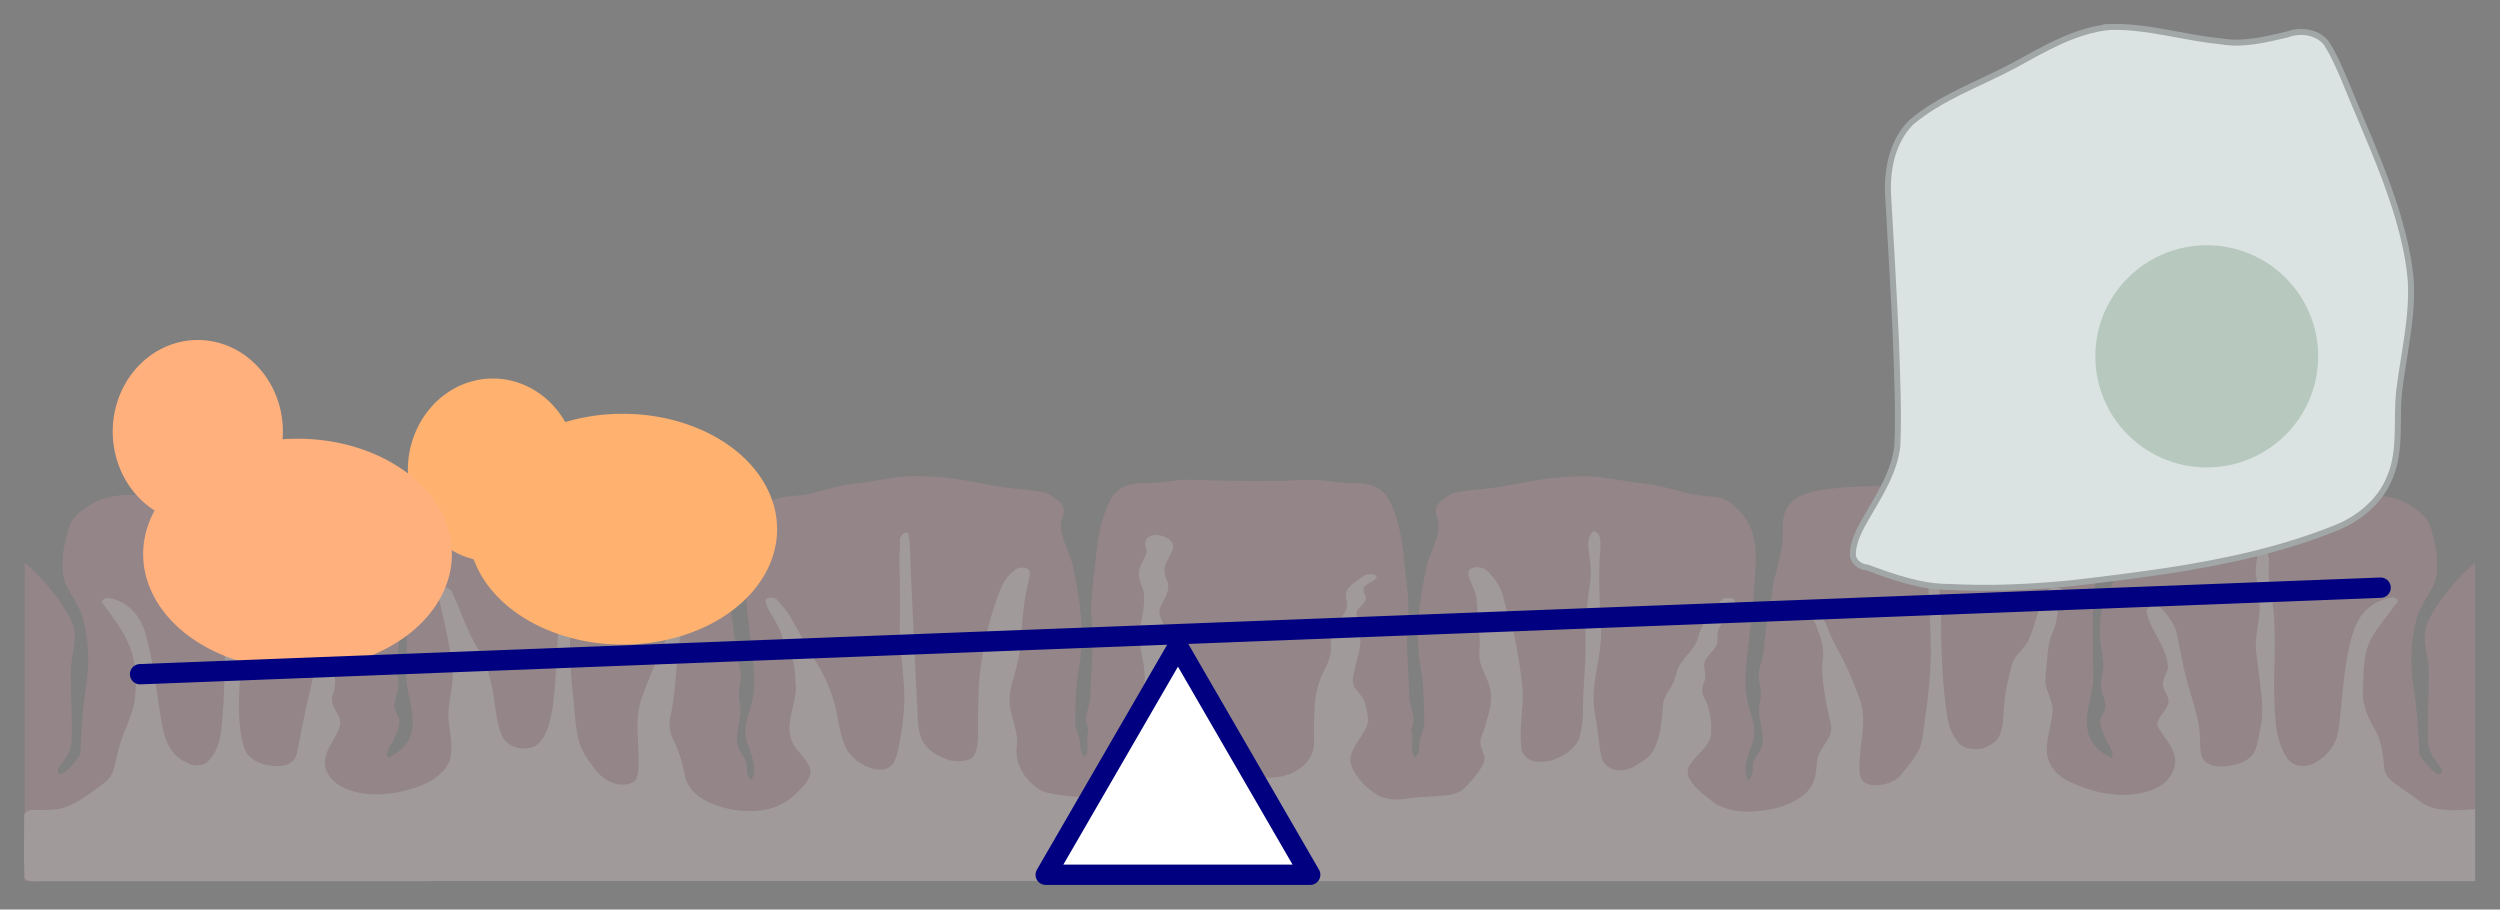 <?xml version="1.0" encoding="UTF-8" standalone="no"?>
<!-- Created with Inkscape (http://www.inkscape.org/) -->

<svg
   xmlns:dc="http://purl.org/dc/elements/1.1/"
   xmlns:cc="http://creativecommons.org/ns#"
   xmlns:rdf="http://www.w3.org/1999/02/22-rdf-syntax-ns#"
   xmlns:svg="http://www.w3.org/2000/svg"
   xmlns="http://www.w3.org/2000/svg"
   xmlns:sodipodi="http://sodipodi.sourceforge.net/DTD/sodipodi-0.dtd"
   xmlns:inkscape="http://www.inkscape.org/namespaces/inkscape"
   width="418.112"
   height="152.11"
   id="svg2"
   version="1.1"
   inkscape:version="0.91 r13725"
   sodipodi:docname="candida_vs_macrophage.svg">
  <rect width="100%" height="100%" fill="#808080" stroke="none"/>
  <defs
     id="defs4" />
  <sodipodi:namedview
     id="base"
     pagecolor="#ffffff"
     bordercolor="#666666"
     borderopacity="1.0"
     inkscape:pageopacity="0.0"
     inkscape:pageshadow="2"
     inkscape:zoom="1.4"
     inkscape:cx="229.84444"
     inkscape:cy="61.535346"
     inkscape:document-units="px"
     inkscape:current-layer="layer1"
     showgrid="false"
     inkscape:window-width="1280"
     inkscape:window-height="975"
     inkscape:window-x="0"
     inkscape:window-y="25"
     inkscape:window-maximized="1"
     fit-margin-top="4"
     fit-margin-left="4"
     fit-margin-right="4"
     fit-margin-bottom="4" />
  <g
     inkscape:label="Layer 1"
     inkscape:groupmode="layer"
     id="layer1"
     transform="translate(-1.788,-441.842)">
    <g
       id="g4478"
       transform="matrix(1.128,0,0,0.61,23.023,116.115)"
       style="opacity:0.313">
      <path
         sodipodi:nodetypes="cccccccccccsccccccccsscccccccccsccccccccccccccccccccccccccccccccccccccccc"
         id="path4363"
         d="m 161.044,665.741 c -1.831,-0.168 -3.75,-0.435 -5.483,-0.046 -1.653,0.371 -3.026,0.726 -4.743,0.712 -3.89,-0.032 -4.821,3.581 -5.57,6.875 -0.925,4.07 -1.367,8.942 -1.576,13.12 -0.223,4.455 -0.621,8.902 -0.702,13.364 -0.077,4.206 0.285,8.39 0.175,12.677 -0.113,4.386 -0.263,8.574 -0.327,12.96 -0.031,2.101 -0.772,4.415 -0.605,6.472 0.11,1.357 0.483,1.904 0.218,3.36 -0.277,1.517 0.45,5.026 -0.525,6.301 -0.75,-1.725 -0.396,-3.213 -0.751,-5.452 -0.296,-1.866 -0.574,-2.518 -0.552,-4.456 0.056,-4.695 0.061,-9.833 0.537,-14.545 0.935,-9.249 0.18,-18.044 -0.739,-26.85 -0.472,-4.52 -1.935,-8.127 -1.919,-12.311 0.012,-3.119 1.732,-4.74 -1.829,-8.458 -1.33,-1.387 -4.981,-1.012 -9.692,-2.837 -3.579,-1.385 -7.277,-2.309 -11.044,-2.075 -2.092,0.13 -5.582,1.556 -7.571,1.892 -2.124,0.36 -4.374,1.56 -6.475,2.61 -3.358,1.679 -5.02,0.035 -7.087,3.352 -4.577,7.345 -3.17,16.114 -3.016,24.251 0.1,5.198 0.579,10.434 0.885,15.627 0.264,4.459 0.564,8.764 0.117,13.247 -0.451,4.517 -1.712,8.127 -0.713,12.728 0.505,2.318 1.462,6.952 0.516,9.637 -1.005,-1.71 -0.48,-3.66 -0.78,-5.01 -0.339,-1.523 -1.248,-3.561 -1.332,-5.331 -0.187,-3.94 0.911,-7.326 0.37,-11.279 -0.336,-2.46 0.173,-4.644 0.188,-7.082 0.012,-2.315 -0.629,-4.536 -0.734,-6.838 -0.213,-4.676 -0.531,-9.006 -1.068,-13.636 -0.27,-2.329 -0.172,-4.688 -0.632,-6.994 -0.454,-2.274 -0.618,-5.026 -0.937,-7.4 -0.54,-4.022 0.505,-8.793 -1.384,-12.558 -1.587,-3.163 -5.206,-3.766 -8.369,-4.258 -2.273,-0.354 -3.097,-0.086 -5.349,-0.489 -2.154,-0.385 -5.525,-1.431 -7.735,-1.267 -4.051,0.3 -5.551,1.65 -8.252,3.601 -1.582,1.142 -4.501,1.2 -7.227,1.444 -5.119,0.457 -5.95,6.959 -6.887,10.425 -0.416,1.54 -0.641,2.244 -0.849,4.033 -0.291,2.495 -0.799,4.785 -0.583,7.163 0.833,9.177 0.376,18.495 0.413,27.741 0.024,6.016 3.384,16.254 -2.732,21.607 -0.534,-1.643 0.747,-4.241 1.032,-5.685 0.52,-2.639 1.107,-4.059 0.204,-6.721 -0.782,-2.305 0.269,-4.795 0.335,-7.281 0.072,-2.706 -0.507,-4.543 -0.289,-7.021 0.541,-6.145 0.929,-12.34 -0.692,-18.425 -0.689,-2.589 -1.443,-4.728 -1.333,-7.444 0.121,-2.979 1.144,-5.766 1.22,-8.761 0.178,-6.927 -1.547,-10.087 -8.867,-11.471 -2.222,-0.42 -4.51,-0.77 -6.908,-0.228 -2.828,0.639 -4.497,-1.024 -7.199,-1.355 -1.728,-0.211 -5.256,1.454 -8.384,2.104 -4.491,0.933 -9.03,-1.317 -12.642,2.283 -2.062,2.055 -3.395,4.139 -3.838,7.114 -0.365,2.453 -0.776,5.429 -0.843,7.908 -0.077,2.881 -0.165,5.332 0.66,8.242 0.774,2.73 1.978,5.925 2.354,8.718 0.835,6.213 0.97,11.878 0.442,18.254 -0.517,6.241 -0.768,12.385 -0.858,18.686 -0.01,0.678 -3.026,7.716 -3.329,4.785 -0.182,-1.762 1.918,-3.385 2.019,-8.214 0.135,-6.362 -0.108,-12.757 -0.112,-19.115 -0.002,-3.745 0.914,-7.795 0.497,-11.703 -0.478,-4.482 -4.257,-13.54 -7.345,-18.215 l 0,87.298 183.294,0 -1.812,-109.732 z"
         stroke-miterlimit="10"
         inkscape:connector-curvature="0"
         style="fill:#bf8f99;stroke:none;stroke-miterlimit:10" />
      <path
         sodipodi:nodetypes="cccccccccccccccccccccccccccccccccccccccccccccccccccccccccccccccccccccccccccccccccccccccccccccccccccccccccccccccccccccccccccccccccccccccccccccccccccccccc"
         id="path4365"
         d="m 115.375,680.002 c -1.019,0.963 -0.741,2.484 -0.793,3.742 -0.151,7.19 0.174,14.382 -0.019,21.572 -0.016,6.654 0.65,13.286 0.705,19.938 -0.008,3.529 -0.252,7.056 -0.547,10.572 -0.219,2.249 -0.395,4.517 -0.884,6.725 -0.302,0.961 -0.698,2.19 -1.829,2.407 -0.77,0.158 -1.537,-0.162 -2.116,-0.661 -1.637,-1.155 -2.527,-3.044 -3.197,-4.872 -1.157,-4.265 -1.167,-8.722 -1.874,-13.065 -0.642,-4.062 -1.615,-8.076 -2.997,-11.952 -1.272,-4.016 -2.434,-8.066 -3.715,-12.08 -0.537,-1.418 -1.2,-2.784 -1.839,-4.155 -0.41,-0.604 -1.613,-0.4 -1.6,0.406 0.172,2.52 1.299,4.831 1.906,7.257 0.472,1.558 0.62,3.185 0.878,4.784 0.408,2.027 1.408,3.917 1.475,6.012 0.2,2.103 0.136,4.221 0.27,6.326 -0.178,3.803 -1.044,7.555 -0.971,11.371 0.097,1.982 0.46,3.982 1.385,5.755 0.898,2.009 2.019,4.126 1.672,6.4 -0.371,2.175 -1.506,4.108 -2.625,5.974 -1.134,1.835 -2.912,3.461 -5.112,3.794 -2.998,0.482 -6.076,-0.883 -8.073,-3.099 -1.783,-1.893 -2.606,-4.49 -2.803,-7.041 -0.366,-3.133 -0.817,-6.268 -1.676,-9.309 -0.544,-2.191 -0.745,-4.487 -0.354,-6.721 0.662,-6.096 0.743,-12.233 1.115,-18.349 0.168,-2.451 0.42,-4.912 1.043,-7.292 0.213,-0.564 0.536,-1.369 -0.047,-1.827 -0.586,-0.435 -1.317,0.208 -1.337,0.836 -1.769,7.082 -3.595,14.156 -4.98,21.326 -0.736,3.498 -0.818,7.092 -0.712,10.653 0.038,3.295 0.241,6.592 0.085,9.886 -0.068,0.899 -0.115,1.835 -0.449,2.679 -0.624,1.276 -2.495,1.437 -3.496,0.52 -1.825,-1.458 -2.52,-3.771 -3.367,-5.851 -1,-2.582 -1.618,-5.307 -1.791,-8.071 -0.351,-3.732 -0.369,-7.485 -0.65,-11.222 -0.641,-10.461 -0.272,-20.944 -0.267,-31.416 0.015,-2.735 0.017,-5.471 -0.014,-8.206 0.377,-0.75 -0.926,-1.513 -1.361,-0.764 -0.392,0.82 -0.012,1.736 -0.142,2.599 0.036,3.915 -0.018,7.832 -0.1,11.746 -0.201,8.269 -0.411,16.538 -0.716,24.804 -0.188,3.887 -0.38,7.792 -1.091,11.624 -0.369,1.637 -0.777,3.345 -1.772,4.725 -0.84,0.829 -2.31,0.986 -3.219,0.183 -1.278,-0.884 -1.707,-2.499 -1.988,-3.944 -0.755,-4.129 -0.779,-8.344 -1.283,-12.504 -0.329,-3.545 -1.054,-7.054 -2.113,-10.451 -1.661,-5.083 -2.484,-10.383 -3.815,-15.553 -0.171,-0.643 -0.783,-1.516 -1.527,-1.048 -0.735,0.395 -0.556,1.313 -0.515,2 0.117,1.501 0.447,2.974 0.56,4.475 0.559,4.539 1.098,9.084 1.462,13.643 0.204,2.896 0.198,5.809 -0.124,8.696 -0.29,3.045 -0.555,6.118 -0.218,9.171 0.192,3.215 0.559,6.478 -0.03,9.672 -0.676,2.937 -2.509,5.635 -5.124,7.172 -2.021,1.238 -4.433,2.061 -6.825,1.679 -2.18,-0.307 -4.181,-1.685 -5.219,-3.632 -1.28,-2.191 -1.532,-4.868 -1.045,-7.331 0.458,-2.792 1.772,-5.388 2.04,-8.216 0.094,-1.276 -0.287,-2.507 -0.676,-3.705 -0.464,-1.541 -0.757,-3.21 -0.338,-4.795 0.276,-1.783 0.429,-3.617 0.067,-5.398 -0.2,-2.005 -0.033,-4.031 0.419,-5.992 0.718,-3.719 1.806,-7.368 2.265,-11.135 0.024,-0.621 -0.583,-1.366 -1.242,-1.146 -1.174,0.748 -1.409,2.232 -1.904,3.429 -1.295,4.226 -1.626,8.659 -2.238,13.016 -0.965,7.567 -1.921,15.136 -2.645,22.73 -0.173,1.395 -0.264,2.985 -1.404,3.978 -1.048,0.835 -2.557,0.569 -3.678,0.024 -1.749,-0.958 -2.694,-2.916 -2.91,-4.837 -0.444,-2.51 -0.57,-5.064 -0.674,-7.607 -0.238,-6.397 0.267,-12.789 0.408,-19.182 0.143,-4.356 -0.104,-8.713 -0.113,-13.068 0.046,-4.669 0.309,-9.335 0.209,-14.005 -0.227,-0.737 -1.618,-0.605 -1.528,0.239 -0.321,3.587 -0.311,7.193 -0.527,10.786 -0.347,7.34 -0.614,14.686 -0.635,22.035 -0.074,5.561 -0.133,11.127 -0.533,16.677 -0.218,2.917 -0.621,5.933 -2.102,8.51 -0.537,0.848 -1.851,1.059 -2.573,0.325 -1.827,-1.218 -2.63,-3.397 -3.2,-5.42 C 5.249,734.722 5.068,731.382 4.798,728.075 4.252,721.374 3.773,714.658 2.797,708.003 c -0.47,-2.853 -1.162,-5.79 -2.911,-8.155 -0.719,-0.838 -1.566,-1.707 -2.699,-1.91 -0.782,0.064 -1.136,1.124 -0.693,1.719 1.848,4.475 3.623,9.046 4.328,13.861 0.581,4.466 0.63,8.999 0.233,13.483 -0.399,3.428 -1.348,6.755 -1.934,10.149 -0.47,2.524 -0.697,5.085 -1.055,7.624 -0.241,1.541 -0.739,3.08 -1.759,4.289 -1.386,1.858 -2.659,3.84 -4.385,5.407 -0.768,0.705 -1.647,1.35 -2.715,1.469 -1.108,0.252 -2.247,0.08 -3.364,0.1 -0.827,0.223 -1.192,1.222 -1.075,2.006 -0.03,5.564 -0.096,11.13 0.048,16.693 0.242,0.841 1.29,0.962 2.03,0.86 12.703,0.048 25.405,-0.025 38.108,-0.023 45.36,-0.017 94.471,-0.032 139.831,-0.048 0,-9.624 0,-19.248 0,-28.872 -1.403,-0.07 -2.261,-1.391 -2.818,-2.531 -0.737,-2.662 -4.768,-5.421 -4.883,-8.172 -0.148,-2.996 -0.198,-5.995 -0.372,-8.99 -0.155,-2.983 -0.467,-5.965 -1.106,-8.886 -0.612,-3.165 -1.152,-6.355 -1.257,-9.582 -0.142,-2.345 -1.28,-4.519 -1.262,-6.887 -0.043,-1.229 0.53,-2.348 0.779,-3.528 0.477,-1.706 0.771,-3.546 0.244,-5.275 -0.229,-1.182 -0.393,-2.393 -0.193,-3.593 0.173,-1.885 1.189,-3.599 1.196,-5.506 0.031,-1.474 -1.119,-2.959 -2.623,-3.081 -0.943,0.063 -1.404,1.077 -1.494,1.903 -0.158,0.833 0.166,1.664 0.201,2.491 -0.051,1.661 -0.841,3.175 -1.056,4.812 -0.185,0.984 -0.101,2.001 -0.021,2.992 0.237,1.473 0.669,2.919 0.671,4.423 0.075,2.971 -0.23,5.931 -0.61,8.873 -0.393,4.049 0.568,8.065 0.678,12.105 0.097,1.623 0.108,3.282 -0.398,4.846 -0.605,2.439 -1.51,4.868 -1.389,7.419 -0.049,3.617 1.612,6.94 2.265,10.438 0.185,1.52 0.076,3.088 -0.517,4.513 -0.769,2.156 -1.704,4.307 -3.157,6.095 -0.766,0.901 -1.899,1.597 -3.124,1.413 -2.621,-0.373 -5.304,-0.568 -7.805,-1.504 -1.139,-0.398 -1.892,-1.454 -2.487,-2.451 -1.275,-2.125 -1.982,-4.549 -2.255,-7.002 -0.168,-1.432 -0.127,-2.877 0.005,-4.309 0.067,-3.773 -1.084,-7.438 -1.13,-11.206 -0.078,-2.579 0.334,-5.139 0.748,-7.676 0.519,-3.441 0.927,-6.908 0.944,-10.393 0.2,-5.084 0.444,-10.174 1.134,-15.22 0.005,-1.066 0.487,-2.239 -0.119,-3.224 -0.556,-0.623 -1.677,-0.367 -1.982,0.382 -1.586,2.191 -2.045,4.927 -2.555,7.523 -1.053,5.338 -1.783,10.736 -2.234,16.157 -0.376,3.992 -0.554,7.999 -0.579,12.007 -0.061,3.425 -0.041,6.852 -0.043,10.277 -0.12,1.815 -0.069,3.728 -0.875,5.402 -0.867,1.24 -2.8,1.256 -3.906,0.329 -2.24,-1.46 -3.472,-4.068 -3.814,-6.658 -0.455,-2.978 -0.303,-6.002 -0.463,-9.002 -0.302,-12.053 -0.649,-24.106 -0.92,-36.16 -0.077,-3.284 -0.036,-6.58 -0.351,-9.851 -0.018,-0.225 -0.232,-0.467 -0.474,-0.365 z"
         stroke-miterlimit="10"
         inkscape:connector-curvature="0"
         style="fill:#e5d2d6;stroke:none;stroke-miterlimit:10" />
      <path
         sodipodi:nodetypes="cccccccccccsccccccccsscccccccccsccccccccccccccccccccccccccccccccccccccccc"
         style="fill:#bf8f99;stroke:none;stroke-miterlimit:10"
         inkscape:connector-curvature="0"
         stroke-miterlimit="10"
         d="m 171.916,665.772 c 1.831,-0.168 3.75,-0.435 5.483,-0.046 1.653,0.371 3.026,0.726 4.743,0.712 3.89,-0.032 4.821,3.581 5.57,6.875 0.925,4.07 1.367,8.942 1.576,13.12 0.223,4.455 0.621,8.902 0.702,13.364 0.077,4.206 -0.285,8.39 -0.175,12.677 0.113,4.386 0.263,8.574 0.327,12.96 0.031,2.101 0.772,4.415 0.605,6.472 -0.11,1.357 -0.483,1.904 -0.218,3.36 0.277,1.517 -0.45,5.026 0.525,6.301 0.75,-1.725 0.396,-3.213 0.751,-5.452 0.296,-1.866 0.574,-2.518 0.552,-4.456 -0.056,-4.695 -0.061,-9.833 -0.537,-14.545 -0.935,-9.249 -0.18,-18.044 0.739,-26.85 0.472,-4.52 1.935,-8.127 1.919,-12.311 -0.012,-3.119 -1.732,-4.74 1.829,-8.458 1.33,-1.387 4.981,-1.012 9.692,-2.837 3.579,-1.385 7.277,-2.309 11.044,-2.075 2.092,0.13 5.582,1.556 7.571,1.892 2.124,0.36 4.374,1.56 6.475,2.61 3.358,1.679 5.02,0.035 7.087,3.352 4.577,7.345 3.17,16.114 3.016,24.251 -0.1,5.198 -0.579,10.434 -0.885,15.627 -0.264,4.459 -0.564,8.764 -0.117,13.247 0.451,4.517 1.712,8.127 0.713,12.728 -0.505,2.318 -1.462,6.952 -0.516,9.637 1.005,-1.71 0.48,-3.66 0.78,-5.01 0.339,-1.523 1.248,-3.561 1.332,-5.331 0.187,-3.94 -0.911,-7.326 -0.37,-11.279 0.336,-2.46 -0.173,-4.644 -0.188,-7.082 -0.012,-2.315 0.629,-4.536 0.734,-6.838 0.213,-4.676 0.531,-9.006 1.068,-13.636 0.27,-2.329 0.172,-4.688 0.632,-6.994 0.454,-2.274 0.618,-5.026 0.937,-7.4 0.54,-4.022 -0.505,-8.793 1.384,-12.558 1.587,-3.163 5.206,-3.766 8.369,-4.258 2.273,-0.354 3.097,-0.086 5.349,-0.489 2.154,-0.385 5.525,-1.431 7.735,-1.267 4.051,0.3 5.551,1.65 8.252,3.601 1.582,1.142 4.501,1.2 7.227,1.444 5.119,0.457 5.95,6.959 6.887,10.425 0.416,1.54 0.641,2.244 0.849,4.033 0.291,2.495 0.799,4.785 0.583,7.163 -0.833,9.177 -0.376,18.495 -0.413,27.741 -0.024,6.016 -3.384,16.254 2.732,21.607 0.534,-1.643 -0.747,-4.241 -1.032,-5.685 -0.52,-2.639 -1.107,-4.059 -0.204,-6.721 0.782,-2.305 -0.269,-4.795 -0.335,-7.281 -0.072,-2.706 0.507,-4.543 0.289,-7.021 -0.541,-6.145 -0.929,-12.34 0.692,-18.425 0.689,-2.589 1.443,-4.728 1.333,-7.444 -0.121,-2.979 -1.144,-5.766 -1.22,-8.761 -0.178,-6.927 1.547,-10.087 8.867,-11.471 2.222,-0.42 4.51,-0.77 6.908,-0.228 2.828,0.639 4.497,-1.024 7.199,-1.355 1.728,-0.211 5.256,1.454 8.384,2.104 4.491,0.933 9.03,-1.317 12.642,2.283 2.062,2.055 3.395,4.139 3.838,7.114 0.365,2.453 0.776,5.429 0.843,7.908 0.077,2.881 0.165,5.332 -0.66,8.242 -0.774,2.73 -1.978,5.925 -2.354,8.718 -0.835,6.213 -0.97,11.878 -0.442,18.254 0.517,6.241 0.768,12.385 0.858,18.686 0.01,0.678 3.026,7.716 3.329,4.785 0.182,-1.762 -1.918,-3.385 -2.019,-8.214 -0.135,-6.362 0.108,-12.757 0.112,-19.115 0.002,-3.745 -0.914,-7.795 -0.497,-11.703 0.478,-4.482 4.257,-13.54 7.345,-18.215 l 0,87.298 -180.769,0 -2.061,-109.688 z"
         id="path4460" />
      <path
         sodipodi:nodetypes="ccccccccccccccccccscccccccccccccccccccccccccccccccccccccccccccccccsccccccccccccccccccccccsccccccccccsccccccscccccccccccccccccccc"
         style="fill:#e5d2d6;stroke:none;stroke-miterlimit:10"
         inkscape:connector-curvature="0"
         stroke-miterlimit="10"
         d="m 217.312,679.75 c -1.019,2.175 -0.598,4.641 -0.444,6.947 0.166,2.653 0.265,5.321 -0.015,7.97 -0.447,5.688 -0.709,11.394 -0.603,17.1 0.015,5.275 -0.346,10.543 -0.365,15.817 0.045,3.043 -0.155,6.093 -0.603,9.103 -0.602,2.281 -1.92,4.471 -3.969,5.719 -1.018,0.551 -2.43,0.703 -3.344,-0.125 -0.972,-1.036 -1.246,-2.5 -1.25,-3.875 -0.275,-4.571 0.212,-9.14 0.242,-13.709 -0.044,-3.408 -0.359,-6.806 -0.637,-10.201 -0.383,-4.329 -0.784,-8.67 -1.697,-12.926 -0.48,-2.77 -0.606,-5.633 -1.651,-8.275 -0.438,-1.098 -0.89,-2.21 -1.538,-3.201 -0.522,-0.578 -1.608,-0.889 -2.156,-0.188 -0.667,0.845 -0.337,1.998 -0.179,2.96 0.443,2.035 1.024,4.062 1.03,6.161 0.132,3.532 0.315,7.063 0.458,10.594 0.009,2.255 -0.296,4.535 0.19,6.764 0.603,3.031 1.623,6.039 1.458,9.169 -0.014,2.736 -0.572,5.428 -0.958,8.127 -0.221,1.403 -0.696,2.778 -0.593,4.217 0.037,1.634 0.848,3.201 0.531,4.853 -0.105,1.102 -0.628,2.104 -0.938,3.156 -0.66,1.61 -1.453,3.159 -2.281,4.688 -0.712,0.823 -1.712,1.418 -2.812,1.5 -1.974,0.368 -4.029,0.306 -5.938,1 -1.578,0.392 -3.356,-0.294 -4.25,-1.656 -1.226,-1.486 -2.081,-3.248 -2.777,-5.033 -0.596,-1.756 -1.069,-3.639 -0.723,-5.499 0.494,-3.184 2.26,-6.048 2.531,-9.281 -0.004,-1.524 -0.25,-3.036 -0.401,-4.549 -0.233,-1.604 -0.973,-3.068 -1.599,-4.545 -0.601,-1.934 -0.059,-3.95 0.107,-5.908 0.352,-2.63 0.878,-5.264 0.706,-7.931 -0.036,-1.043 0.039,-2.09 0.104,-3.124 -0.1,-1.491 -1.075,-2.988 -0.447,-4.475 0.53,-1.18 1.479,-2.391 1.097,-3.76 -0.175,-0.966 -0.564,-2.127 0.142,-2.977 0.528,-0.698 1.367,-1.225 1.542,-2.139 -0.019,-1.003 -1.449,-1.015 -1.927,-0.357 -0.86,1.338 -2.105,2.488 -2.484,4.085 -0.476,1.842 0.427,3.764 -0.215,5.585 -0.491,2.003 -1.612,3.809 -2.024,5.837 -0.429,2.366 0.189,4.794 -0.35,7.148 -0.378,2.129 -1.09,4.185 -1.467,6.313 -0.524,2.593 -0.693,5.237 -0.744,7.877 -0.053,2.136 -0.101,4.273 -0.09,6.409 0.097,2.553 0.087,5.22 -0.949,7.603 -0.539,1.16 -1.208,2.258 -2.156,3.125 -0.701,0.494 -1.418,0.994 -2.271,1.169 -1.06,0.371 -2.178,0.164 -3.25,-0.024 -0.921,-0.037 -1.813,-0.462 -2.728,-0.396 -0.912,0.113 -1.357,1.159 -1.094,1.964 -0.004,3.873 0.054,7.744 0.031,11.617 0.005,4.65 -0.02,9.3 -0.031,13.95 -0.4,0.797 0.439,1.904 1.312,1.438 61.104,0 122.208,0 183.312,0 0,-6.583 0,-13.167 0,-19.75 -2.116,0.339 -4.422,0.587 -6.406,-0.406 -1.615,-1.062 -2.462,-2.879 -3.707,-4.3 -1.105,-1.478 -2.453,-2.867 -3.03,-4.657 -0.514,-1.537 -0.313,-3.171 -0.496,-4.756 -0.203,-2.971 -0.543,-5.966 -1.549,-8.786 -1.001,-3.259 -1.586,-6.668 -1.459,-10.084 0.149,-3.575 0.027,-7.176 0.585,-10.721 0.29,-1.897 0.777,-3.76 1.494,-5.54 0.844,-2.367 1.979,-4.618 2.787,-6.998 0.692,-0.566 0.156,-2.086 -0.798,-1.723 -0.964,0.411 -1.876,0.992 -2.524,1.83 -1.638,1.922 -2.317,4.435 -2.838,6.854 -1.047,5.574 -1.337,11.251 -1.712,16.899 -0.219,3.868 -0.328,7.746 -0.711,11.603 -0.269,2.657 -1.137,5.301 -2.785,7.427 -0.639,0.758 -1.466,1.706 -2.569,1.517 -1.033,-0.045 -1.656,-1.006 -2.062,-1.844 -1.159,-3.127 -1.552,-6.469 -1.789,-9.776 -0.24,-5.448 -0.298,-10.903 -0.186,-16.356 0.091,-4.702 0.079,-9.406 -0.11,-14.106 -0.178,-3.555 -0.736,-7.085 -0.747,-10.649 -0.09,-1.732 0.211,-3.472 -0.09,-5.194 -0.031,-0.702 -0.313,-2.473 -1.297,-1.606 -0.645,0.65 -0.268,1.557 -0.322,2.339 -0.113,1.8 -0.338,3.604 -0.121,5.406 0.253,3.209 0.561,6.425 0.487,9.647 -0.166,3.062 -0.543,6.113 -0.564,9.183 0.01,2.073 0.261,4.138 0.355,6.209 0.319,4.812 0.776,9.635 0.519,14.461 -0.362,2.893 -0.418,5.842 -1.137,8.677 -0.474,1.409 -1.451,2.7 -2.854,3.277 -1.211,0.562 -2.854,0.788 -3.895,-0.23 -1.225,-1.284 -1.152,-3.169 -1.22,-4.82 -0.089,-2.594 -0.036,-5.201 -0.437,-7.774 -0.554,-4.513 -1.456,-8.977 -1.987,-13.494 -0.384,-3.523 -0.765,-7.047 -1.169,-10.569 -0.478,-2.142 -1.25,-4.219 -2.281,-6.156 -0.677,-0.882 -2.26,-0.089 -2.094,0.969 0.154,1.027 0.235,2.075 0.487,3.092 0.494,2.164 1.256,4.258 1.785,6.415 0.55,2.135 1.008,4.339 0.853,6.556 -0.345,1.584 -0.933,3.192 -0.607,4.831 0.198,1.365 0.851,2.657 0.732,4.066 -0.162,1.963 -1.386,3.655 -1.637,5.598 -0.073,1.278 0.564,2.458 0.958,3.642 0.698,1.769 1.356,3.573 1.57,5.475 0.293,1.858 -0.006,3.763 -0.617,5.525 -0.479,1.277 -1.139,2.526 -2.224,3.39 -1.537,1.33 -3.643,1.971 -5.659,1.699 -2.408,-0.249 -4.565,-1.514 -6.411,-3.014 -1.287,-0.93 -2.267,-2.259 -2.92,-3.696 -0.94,-2.145 -1.197,-4.52 -1.073,-6.841 0.106,-3.215 0.764,-6.389 0.844,-9.603 -0.016,-2.576 -0.899,-5.042 -1.082,-7.599 0.018,-2.723 0.241,-5.44 0.344,-8.161 0.145,-1.6 0.161,-3.217 0.562,-4.781 0.435,-1.789 0.754,-3.606 0.842,-5.447 0.169,-2.239 0.439,-4.469 0.846,-6.678 0.052,-0.996 -1.568,-1.473 -2.031,-0.562 -0.915,1.421 -0.971,3.157 -1.358,4.757 -0.634,3.202 -0.957,6.469 -1.805,9.626 -0.565,1.931 -1.765,3.621 -2.216,5.594 -0.272,1.362 -0.389,2.755 -0.596,4.129 -0.356,2.737 -0.653,5.484 -0.732,8.244 -0.091,2.617 -0.058,5.262 -0.66,7.827 -0.358,1.503 -1.292,2.94 -2.727,3.604 -1.165,0.397 -2.505,-0.175 -3.156,-1.188 -1.494,-2.996 -1.788,-6.392 -2.033,-9.681 -0.476,-6.745 -0.676,-13.508 -0.741,-20.269 0.101,-4.578 -0.235,-9.151 -0.234,-13.728 -0.087,-2.822 -0.082,-5.646 -0.067,-8.469 -0.09,-1.076 0.04,-2.327 -0.38,-3.28 -1.112,-0.441 -1.366,1.218 -1.285,2.006 -0.226,2.77 0.004,5.549 0.026,8.322 0.186,6.36 0.353,12.722 0.425,19.084 -0.027,6.406 -0.365,12.807 -0.882,19.191 -0.193,2.626 -0.3,5.271 -0.762,7.865 -0.683,2.652 -1.818,5.158 -2.943,7.645 -0.614,1.256 -1.791,2.269 -3.188,2.5 -0.853,0.16 -1.737,-0.223 -2.188,-0.969 -0.651,-1.084 -0.555,-2.406 -0.656,-3.62 0.007,-2 0.147,-3.997 0.215,-5.994 0.241,-3.09 0.496,-6.189 0.299,-9.289 -0.099,-2.716 -0.812,-5.355 -1.332,-8.009 -0.679,-3.279 -1.542,-6.514 -2.497,-9.722 -0.624,-2.123 -1.148,-4.277 -1.58,-6.446 -0.295,-0.925 -0.359,-1.953 -0.949,-2.762 -0.786,-0.661 -1.395,0.634 -1.126,1.305 0.452,0.818 0.6,1.773 0.754,2.703 0.663,2.982 1.107,6.062 0.747,9.116 -0.114,2.699 0.05,5.397 0.308,8.083 0.16,2.838 0.58,5.651 0.893,8.473 0.222,1.51 0.123,3.072 -0.392,4.514 -0.638,2.201 -1.72,4.354 -1.622,6.701 -0.156,2.682 -0.209,5.516 -1.556,7.921 -1.202,2.108 -3.085,3.906 -5.427,4.653 -1.633,0.53 -3.421,0.823 -5.11,0.373 -1.204,-0.443 -2.345,-1.138 -3.113,-2.184 -1.156,-1.678 -2.44,-3.313 -3.192,-5.229 -0.794,-1.754 -1.095,-3.854 -0.258,-5.65 0.864,-2.263 2.324,-4.29 2.838,-6.681 0.2,-1.288 0.124,-2.6 0.145,-3.898 -0.062,-2.66 -0.408,-5.321 -1.148,-7.88 -0.369,-1.482 -0.067,-3.011 0.227,-4.478 0.152,-1.362 -0.096,-2.717 -0.123,-4.079 -0.005,-1.729 1.129,-3.161 1.666,-4.744 0.537,-1.386 0.156,-2.896 0.394,-4.333 0.076,-1.056 0.479,-2.031 0.937,-2.972 0.766,-1.723 1.434,-3.539 1.563,-5.435 -0.083,-0.968 -1.668,-1.121 -2,-0.219 -0.336,1.017 -0.935,1.947 -1.326,2.95 -0.929,2.237 -1.774,4.538 -2.08,6.956 -0.211,1.889 -0.925,3.666 -1.742,5.366 -0.661,1.458 -1.319,2.955 -1.477,4.565 -0.287,1.689 -0.53,3.41 -1.212,4.994 -0.461,1.459 -0.899,2.962 -0.831,4.508 -0.2,3.325 -0.245,6.678 -0.946,9.948 -0.271,1.64 -0.77,3.284 -1.826,4.599 -0.803,0.893 -1.447,2.037 -2.576,2.554 -0.747,0.314 -1.693,0.359 -2.316,-0.242 -0.995,-0.84 -1.355,-2.202 -1.482,-3.448 -0.409,-3.418 -0.446,-6.867 -0.824,-10.289 -0.325,-2.967 -0.391,-5.962 -0.217,-8.94 0.354,-5.488 1.2,-10.958 0.989,-16.47 -0.205,-7.074 -0.409,-14.157 -0.083,-21.231 -0.002,-1.336 0.12,-2.729 -0.333,-4.007 -0.167,-0.304 -0.385,-0.754 -0.812,-0.562 z"
         id="path4462" />
    </g>
    <path
       sodipodi:type="arc"
       style="fill:#ffb16f;fill-opacity:1;stroke:none"
       id="path2985"
       sodipodi:cx="138.57143"
       sodipodi:cy="518.07648"
       sodipodi:rx="34.285713"
       sodipodi:ry="25.699417"
       d="m 172.857,518.076 a 34.286,25.699 0 0 1 -33.805,25.697 34.286,25.699 0 0 1 -34.753,-24.976 34.286,25.699 0 0 1 32.83,-26.397 34.286,25.699 0 0 1 35.674,24.236"
       sodipodi:start="0"
       sodipodi:end="6.2270968"
       sodipodi:open="true"
       transform="matrix(0.753,0,0,0.751,1.594,141.269)" />
    <path
       sodipodi:open="true"
       sodipodi:end="6.2270968"
       sodipodi:start="0"
       d="M 98.437,520.46 A 14.218,15.312 0 0 1 84.418,535.77 14.218,15.312 0 0 1 70.006,520.889 14.218,15.312 0 0 1 83.621,505.162 14.218,15.312 0 0 1 98.415,519.602"
       sodipodi:ry="15.311657"
       sodipodi:rx="14.218275"
       sodipodi:cy="520.45996"
       sodipodi:cx="84.218735"
       id="path2987"
       style="fill:#ffb16f;fill-opacity:1;stroke:none"
       sodipodi:type="arc" />
    <path
       sodipodi:open="true"
       sodipodi:end="6.2270968"
       sodipodi:start="0"
       d="m 172.857,518.076 a 34.286,25.699 0 0 1 -33.805,25.697 34.286,25.699 0 0 1 -34.753,-24.976 34.286,25.699 0 0 1 32.83,-26.397 34.286,25.699 0 0 1 35.674,24.236"
       sodipodi:ry="25.699417"
       sodipodi:rx="34.285713"
       sodipodi:cy="518.07648"
       sodipodi:cx="138.57143"
       id="path2989"
       style="fill:#ffb07c;fill-opacity:1;stroke:none"
       sodipodi:type="arc"
       transform="matrix(0.753,0,0,0.751,-52.796,145.44)" />
    <path
       transform="matrix(0.415,0,0,0.596,-22.637,205.248)"
       sodipodi:type="arc"
       style="fill:#ffb07c;fill-opacity:1;stroke:none"
       id="path2991"
       sodipodi:cx="138.57143"
       sodipodi:cy="518.07648"
       sodipodi:rx="34.285713"
       sodipodi:ry="25.699417"
       d="m 172.857,518.076 a 34.286,25.699 0 0 1 -33.805,25.697 34.286,25.699 0 0 1 -34.753,-24.976 34.286,25.699 0 0 1 32.83,-26.397 34.286,25.699 0 0 1 35.674,24.236"
       sodipodi:start="0"
       sodipodi:end="6.2270968"
       sodipodi:open="true" />
    <path
       style="fill:#dbe3e2;fill-opacity:1;stroke:#a0a7a6;stroke-width:1;stroke-opacity:1"
       d="m 354.527,446.358 c -5.817,0.619 -10.924,3.703 -15.947,6.451 -5.758,3.068 -12.09,5.243 -17.144,9.481 -3.148,3.155 -4.099,7.836 -3.875,12.145 0.458,8.164 0.963,16.327 1.32,24.497 0.188,5.837 0.472,11.684 0.228,17.523 -0.496,4.177 -2.761,7.819 -4.842,11.375 -1.233,2.162 -2.681,4.437 -2.594,7.017 0.239,1.086 1.285,1.836 2.365,1.9 4.467,1.627 9.057,3.306 13.882,3.259 6.736,0.357 13.492,0.048 20.199,-0.616 5.324,-0.592 10.639,-1.277 15.939,-2.056 9.915,-1.514 19.817,-3.646 29.109,-7.489 3.584,-1.627 6.781,-4.394 8.278,-8.094 1.996,-4.602 1.045,-9.704 1.598,-14.544 0.73,-6.104 2.271,-12.168 1.939,-18.355 -0.293,-3.693 -1.149,-7.327 -2.185,-10.878 -2.368,-7.891 -5.906,-15.356 -8.98,-22.984 -0.907,-2.063 -1.786,-4.176 -3.043,-6.05 -1.571,-1.825 -4.35,-2.156 -6.52,-1.311 -3.612,0.827 -7.336,1.784 -11.059,1.115 -6.254,-0.582 -12.342,-2.602 -18.67,-2.389 z"
       id="path3769"
       inkscape:connector-curvature="0" />
    <ellipse
       cy="501.438"
       cx="370.857"
       style="fill:#b7c8be;fill-opacity:1;stroke:none"
       id="path3772"
       rx="18.637"
       ry="18.579" />
    <path
       style="fill:none;fill-rule:evenodd;stroke:#000080;stroke-width:3.4;stroke-linecap:round;stroke-linejoin:round;stroke-miterlimit:4;stroke-dasharray:none;stroke-opacity:1"
       d="M 25.214,554.599 399.934,540.126"
       id="path4256"
       inkscape:connector-curvature="0" />
    <path
       sodipodi:type="star"
       style="fill:#ffffff;fill-opacity:1;stroke:#000080;stroke-width:4.688;stroke-linecap:round;stroke-linejoin:round;stroke-miterlimit:4;stroke-dasharray:none;stroke-opacity:1"
       id="path4258"
       sodipodi:sides="3"
       sodipodi:cx="207.21703"
       sodipodi:cy="585.21924"
       sodipodi:r1="35.174492"
       sodipodi:r2="17.587246"
       sodipodi:arg1="0.52359878"
       sodipodi:arg2="1.5707963"
       inkscape:flatsided="true"
       inkscape:rounded="0"
       inkscape:randomized="0"
       d="m 237.679,602.806 -60.924,0 30.462,-52.762 z"
       inkscape:transform-center-y="-6.3681966"
       transform="matrix(0.726,0,0,0.724,48.356,151.711)" />
  </g>
</svg>
